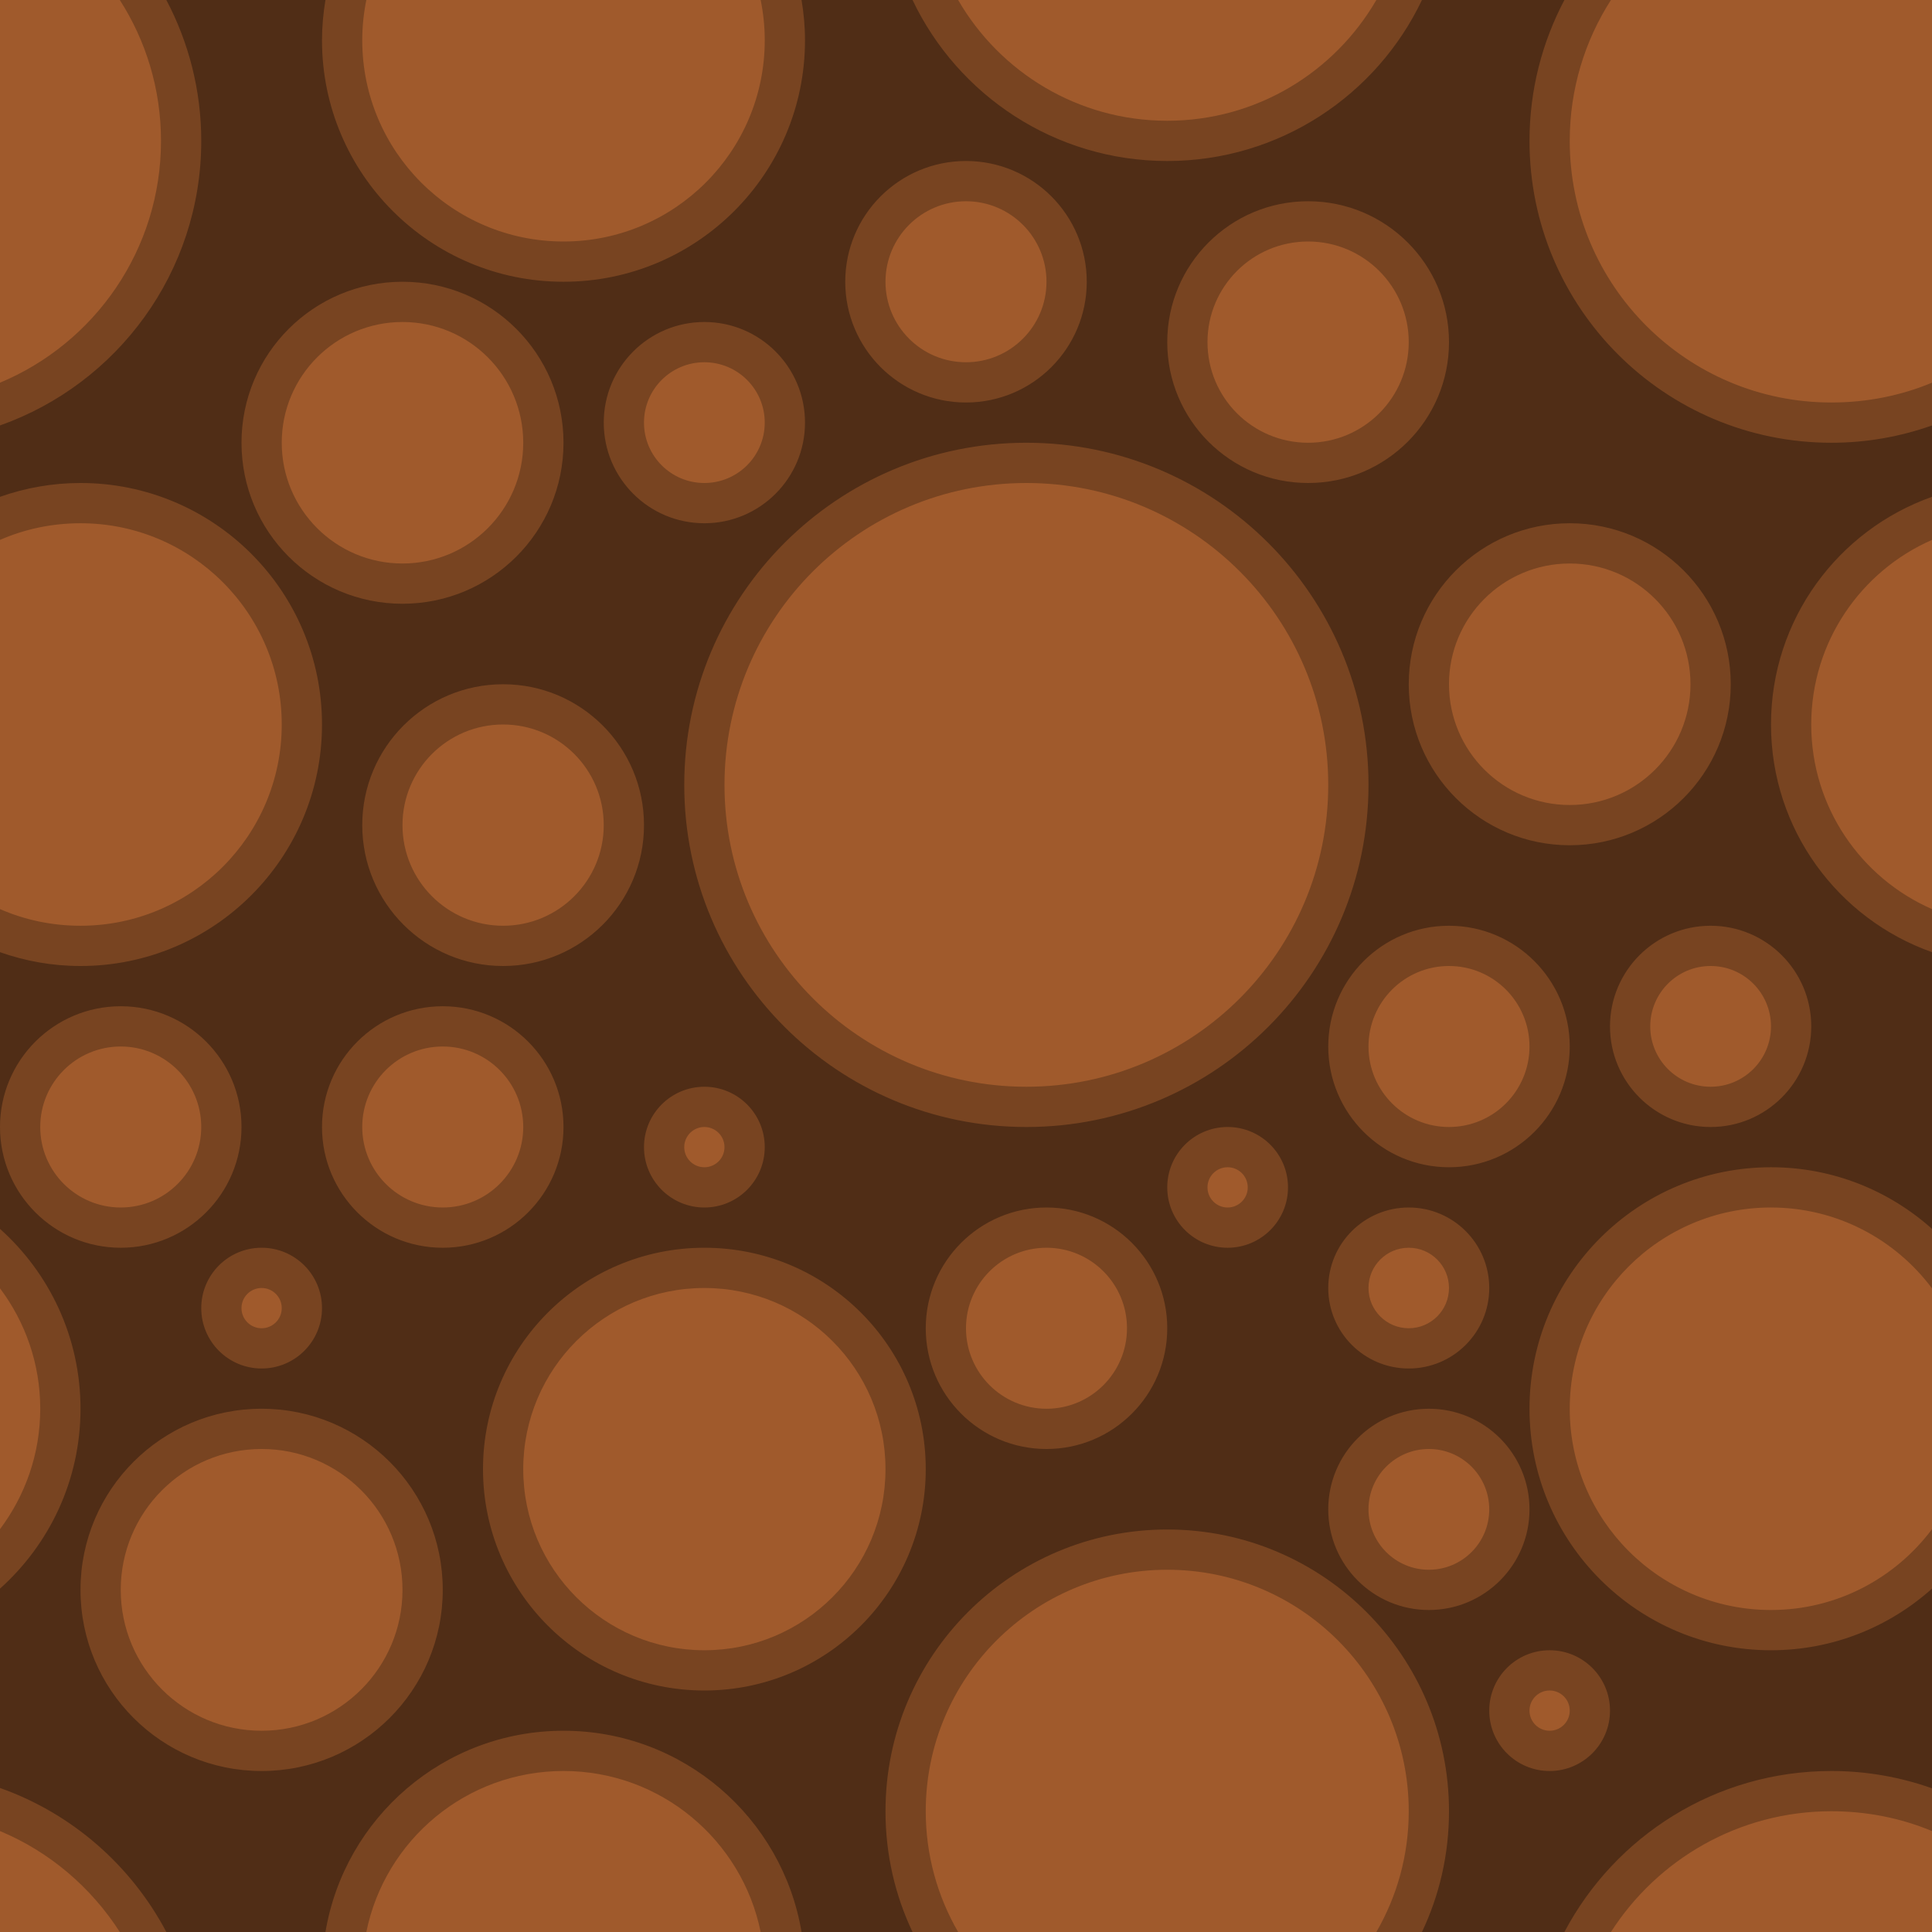 <?xml version="1.0" encoding="UTF-8" standalone="no"?>
<!-- Created with Inkscape (http://www.inkscape.org/) -->

<svg
   xmlns:dc="http://purl.org/dc/elements/1.1/"
   xmlns:cc="http://creativecommons.org/ns#"
   xmlns:rdf="http://www.w3.org/1999/02/22-rdf-syntax-ns#"
   xmlns:svg="http://www.w3.org/2000/svg"
   xmlns="http://www.w3.org/2000/svg"
   xmlns:sodipodi="http://sodipodi.sourceforge.net/DTD/sodipodi-0.dtd"
   xmlns:inkscape="http://www.inkscape.org/namespaces/inkscape"
   width="192"
   height="192"
   id="svg2"
   version="1.1"
   inkscape:version="0.48.4 r9939"
   sodipodi:docname="tileDirt.svg">
  <defs
     id="defs4" />
  <sodipodi:namedview
     id="base"
     pagecolor="#ffffff"
     bordercolor="#666666"
     borderopacity="1.0"
     inkscape:pageopacity="0.0"
     inkscape:pageshadow="2"
     inkscape:zoom="3.959798"
     inkscape:cx="154.27417"
     inkscape:cy="94.547869"
     inkscape:document-units="px"
     inkscape:current-layer="layer1"
     showgrid="true"
     inkscape:window-width="1920"
     inkscape:window-height="1018"
     inkscape:window-x="-8"
     inkscape:window-y="-8"
     inkscape:window-maximized="1"
     showguides="true"
     inkscape:guide-bbox="true">
    <inkscape:grid
       type="xygrid"
       id="grid2985"
       empspacing="4"
       visible="true"
       enabled="true"
       snapvisiblegridlinesonly="true"
       dotted="true" />
  </sodipodi:namedview>
  <g
     inkscape:label="Layer 1"
     inkscape:groupmode="layer"
     id="layer1"
     transform="translate(0,-860.362)">
    <rect
       style="fill:#502d16;stroke:none"
       id="rect2987"
       width="192"
       height="192"
       x="0"
       y="0"
       transform="translate(0,860.362)" />
    <path
       style="fill:#784421;stroke:none"
       d="M 0 0 L 0 42.281 C 11.646 38.16 20 27.058 20 14 C 20 8.946 18.739 4.178 16.531 0 L 0 0 z M 32.344 0 C 32.126 1.301 32 2.638 32 4 C 32 17.255 42.745 28 56 28 C 69.255 28 80 17.255 80 4 C 80 2.638 79.874 1.301 79.656 0 L 32.344 0 z M 90.688 0 C 95.184 9.454 104.835 16 116 16 C 127.165 16 136.816 9.454 141.312 0 L 90.688 0 z M 155.469 0 C 153.261 4.178 152 8.946 152 14 C 152 30.569 165.431 44 182 44 C 185.51 44 188.869 43.389 192 42.281 L 192 0 L 155.469 0 z M 96 16 C 89.373 16 84 21.373 84 28 C 84 34.627 89.373 40 96 40 C 102.627 40 108 34.627 108 28 C 108 21.373 102.627 16 96 16 z M 130 20 C 122.268 20 116 26.268 116 34 C 116 41.732 122.268 48 130 48 C 137.732 48 144 41.732 144 34 C 144 26.268 137.732 20 130 20 z M 40 28 C 31.163 28 24 35.163 24 44 C 24 52.837 31.163 60 40 60 C 48.837 60 56 52.837 56 44 C 56 35.163 48.837 28 40 28 z M 70 32 C 64.477 32 60 36.477 60 42 C 60 47.523 64.477 52 70 52 C 75.523 52 80 47.523 80 42 C 80 36.477 75.523 32 70 32 z M 102 44 C 83.222 44 68 59.222 68 78 C 68 96.778 83.222 112 102 112 C 120.778 112 136 96.778 136 78 C 136 59.222 120.778 44 102 44 z M 8 48 C 5.194 48 2.503 48.49 0 49.375 L 0 94.625 C 2.503 95.51 5.194 96 8 96 C 21.255 96 32 85.255 32 72 C 32 58.745 21.255 48 8 48 z M 192 49.375 C 182.68 52.671 176 61.551 176 72 C 176 82.449 182.68 91.329 192 94.625 L 192 49.375 z M 156 52 C 147.163 52 140 59.163 140 68 C 140 76.837 147.163 84 156 84 C 164.837 84 172 76.837 172 68 C 172 59.163 164.837 52 156 52 z M 50 68 C 42.268 68 36 74.268 36 82 C 36 89.732 42.268 96 50 96 C 57.732 96 64 89.732 64 82 C 64 74.268 57.732 68 50 68 z M 144 92 C 137.373 92 132 97.373 132 104 C 132 110.627 137.373 116 144 116 C 150.627 116 156 110.627 156 104 C 156 97.373 150.627 92 144 92 z M 170 92 C 164.477 92 160 96.477 160 102 C 160 107.523 164.477 112 170 112 C 175.523 112 180 107.523 180 102 C 180 96.477 175.523 92 170 92 z M 12 100 C 5.373 100 1.2143064e-017 105.373 0 112 C 0 118.627 5.373 124 12 124 C 18.627 124 24 118.627 24 112 C 24 105.373 18.627 100 12 100 z M 44 100 C 37.373 100 32 105.373 32 112 C 32 118.627 37.373 124 44 124 C 50.627 124 56 118.627 56 112 C 56 105.373 50.627 100 44 100 z M 70 108 C 66.686 108 64 110.686 64 114 C 64 117.314 66.686 120 70 120 C 73.314 120 76 117.314 76 114 C 76 110.686 73.314 108 70 108 z M 122 112 C 118.686 112 116 114.686 116 118 C 116 121.314 118.686 124 122 124 C 125.314 124 128 121.314 128 118 C 128 114.686 125.314 112 122 112 z M 176 116 C 162.745 116 152 126.745 152 140 C 152 153.255 162.745 164 176 164 C 182.15 164 187.753 161.678 192 157.875 L 192 122.125 C 187.753 118.322 182.15 116 176 116 z M 104 120 C 97.373 120 92 125.373 92 132 C 92 138.627 97.373 144 104 144 C 110.627 144 116 138.627 116 132 C 116 125.373 110.627 120 104 120 z M 140 120 C 135.582 120 132 123.582 132 128 C 132 132.418 135.582 136 140 136 C 144.418 136 148 132.418 148 128 C 148 123.582 144.418 120 140 120 z M 0 122.125 L 0 157.875 C 4.907 153.481 8 147.105 8 140 C 8 132.895 4.907 126.519 0 122.125 z M 26 124 C 22.686 124 20 126.686 20 130 C 20 133.314 22.686 136 26 136 C 29.314 136 32 133.314 32 130 C 32 126.686 29.314 124 26 124 z M 70 124 C 57.85 124 48 133.85 48 146 C 48 158.15 57.85 168 70 168 C 82.15 168 92 158.15 92 146 C 92 133.85 82.15 124 70 124 z M 26 140 C 16.059 140 8 148.059 8 158 C 8 167.941 16.059 176 26 176 C 35.941 176 44 167.941 44 158 C 44 148.059 35.941 140 26 140 z M 142 140 C 136.477 140 132 144.477 132 150 C 132 155.523 136.477 160 142 160 C 147.523 160 152 155.523 152 150 C 152 144.477 147.523 140 142 140 z M 116 152 C 100.536 152 88 164.536 88 180 C 88 184.299 88.956 188.36 90.688 192 L 141.312 192 C 143.044 188.36 144 184.299 144 180 C 144 164.536 131.464 152 116 152 z M 154 164 C 150.686 164 148 166.686 148 170 C 148 173.314 150.686 176 154 176 C 157.314 176 160 173.314 160 170 C 160 166.686 157.314 164 154 164 z M 56 172 C 44.108 172 34.248 180.649 32.344 192 L 79.656 192 C 77.752 180.649 67.892 172 56 172 z M 182 176 C 170.486 176 160.498 182.482 155.469 192 L 192 192 L 192 177.719 C 188.869 176.611 185.51 176 182 176 z M 0 177.688 L 0 192 L 16.531 192 C 13.033 185.379 7.141 180.21 0 177.688 z "
       transform="translate(0,860.362)"
       id="path2991" />
    <path
       style="fill:#a05a2c;stroke:none"
       d="m 0,860.362 0,38.031 c 9.4,-3.917 16,-13.213 16,-24.031 0,-5.16 -1.501,-9.956 -4.094,-14 l -11.906,0 z m 36.406,0 c -0.263,1.293 -0.406,2.63 -0.406,4 0,11.046 8.954,20 20,20 11.046,0 20,-8.954 20,-20 0,-1.37 -0.144,-2.707 -0.406,-4 l -39.188,0 z m 58.812,0 c 4.151,7.17 11.901,12 20.781,12 8.88,0 16.631,-4.83 20.781,-12 l -41.562,0 z m 64.875,0 c -2.593,4.044 -4.094,8.84 -4.094,14 0,14.359 11.641,26 26,26 3.541,0 6.924,-0.687 10,-1.969 l 0,-38.031 -31.906,0 z m -64.094,20 c -4.418,0 -8,3.582 -8,8 0,4.418 3.582,8 8,8 4.418,0 8,-3.582 8,-8 0,-4.418 -3.582,-8 -8,-8 z m 34,4 c -5.523,0 -10,4.477 -10,10 0,5.523 4.477,10 10,10 5.523,0 10,-4.477 10,-10 0,-5.523 -4.477,-10 -10,-10 z m -90,8 c -6.627,0 -12,5.373 -12,12 0,6.627 5.373,12 12,12 6.627,0 12,-5.373 12,-12 0,-6.627 -5.373,-12 -12,-12 z m 30,4 c -3.314,0 -6,2.686 -6,6 0,3.314 2.686,6 6,6 3.314,0 6,-2.686 6,-6 0,-3.314 -2.686,-6 -6,-6 z m 32,12 c -16.569,0 -30,13.431 -30,30 0,16.569 13.431,30 30,30 16.569,0 30,-13.431 30,-30 0,-16.569 -13.431,-30 -30,-30 z m -94,4 c -2.846,0 -5.549,0.585 -8,1.656 l 0,36.688 c 2.451,1.071 5.154,1.656 8,1.656 11.046,0 20,-8.954 20,-20 0,-11.046 -8.954,-20 -20,-20 z m 184,1.656 c -7.062,3.087 -12,10.144 -12,18.344 0,8.2 4.938,15.257 12,18.344 l 0,-36.688 z m -36,2.344 c -6.627,0 -12,5.373 -12,12 0,6.627 5.373,12 12,12 6.627,0 12,-5.373 12,-12 0,-6.627 -5.373,-12 -12,-12 z m -106,16 c -5.523,0 -10,4.477 -10,10 0,5.523 4.477,10 10,10 5.523,0 10,-4.477 10,-10 0,-5.523 -4.477,-10 -10,-10 z m 94,24 c -4.418,0 -8,3.582 -8,8 0,4.418 3.582,8 8,8 4.418,0 8,-3.582 8,-8 0,-4.418 -3.582,-8 -8,-8 z m 26,0 c -3.314,0 -6,2.686 -6,6 0,3.314 2.686,6 6,6 3.314,0 6,-2.686 6,-6 0,-3.314 -2.686,-6 -6,-6 z m -158,8 c -4.418,0 -8,3.582 -8,8 0,4.418 3.582,8 8,8 4.418,0 8,-3.582 8,-8 0,-4.418 -3.582,-8 -8,-8 z m 32,0 c -4.418,0 -8,3.582 -8,8 0,4.418 3.582,8 8,8 4.418,0 8,-3.582 8,-8 0,-4.418 -3.582,-8 -8,-8 z m 26,8 c -1.105,0 -2,0.895 -2,2 0,1.105 0.895,2 2,2 1.105,0 2,-0.895 2,-2 0,-1.105 -0.895,-2 -2,-2 z m 52,4 c -1.105,0 -2,0.895 -2,2 0,1.105 0.895,2 2,2 1.105,0 2,-0.895 2,-2 0,-1.105 -0.895,-2 -2,-2 z m 54,4 c -11.046,0 -20,8.954 -20,20 0,11.046 8.954,20 20,20 6.551,0 12.352,-3.164 16,-8.031 l 0,-23.937 c -3.648,-4.867 -9.45,-8.031 -16,-8.031 z m -72,4 c -4.418,0 -8,3.582 -8,8 0,4.418 3.582,8 8,8 4.418,0 8,-3.582 8,-8 0,-4.418 -3.582,-8 -8,-8 z m 36,0 c -2.209,0 -4,1.791 -4,4 0,2.209 1.791,4 4,4 2.209,0 4,-1.791 4,-4 0,-2.209 -1.791,-4 -4,-4 z m -114,4 c -1.105,0 -2,0.895 -2,2 0,1.105 0.895,2 2,2 1.105,0 2,-0.895 2,-2 0,-1.105 -0.895,-2 -2,-2 z m 44,0 c -9.941,0 -18,8.059 -18,18 0,9.941 8.059,18 18,18 9.941,0 18,-8.059 18,-18 0,-9.941 -8.059,-18 -18,-18 z m -70,0.031 0,23.937 c 2.503,-3.34 4,-7.473 4,-11.969 0,-4.495 -1.497,-8.629 -4,-11.969 z m 26,15.969 c -7.732,0 -14,6.268 -14,14 0,7.732 6.268,14 14,14 7.732,0 14,-6.268 14,-14 0,-7.732 -6.268,-14 -14,-14 z m 116,0 c -3.314,0 -6,2.686 -6,6 0,3.314 2.686,6 6,6 3.314,0 6,-2.686 6,-6 0,-3.314 -2.686,-6 -6,-6 z m -26,12 c -13.255,0 -24,10.745 -24,24 0,4.374 1.174,8.468 3.219,12 l 41.562,0 c 2.045,-3.532 3.219,-7.626 3.219,-12 0,-13.255 -10.745,-24 -24,-24 z m 38,12 c -1.105,0 -2,0.895 -2,2 0,1.105 0.895,2 2,2 1.105,0 2,-0.895 2,-2 0,-1.105 -0.895,-2 -2,-2 z m -98,8 c -9.675,0 -17.74,6.872 -19.594,16 l 39.188,0 c -1.854,-9.129 -9.918,-16 -19.594,-16 z m 126,4 c -9.199,0 -17.285,4.791 -21.906,12 l 31.906,0 0,-10.031 c -3.076,-1.282 -6.459,-1.969 -10,-1.969 z m -182,1.969 0,10.031 11.906,0 C 9.064,1047.928 4.916,1044.379 0,1042.331 z"
       id="path2987"
       inkscape:connector-curvature="0" />
  </g>
</svg>
